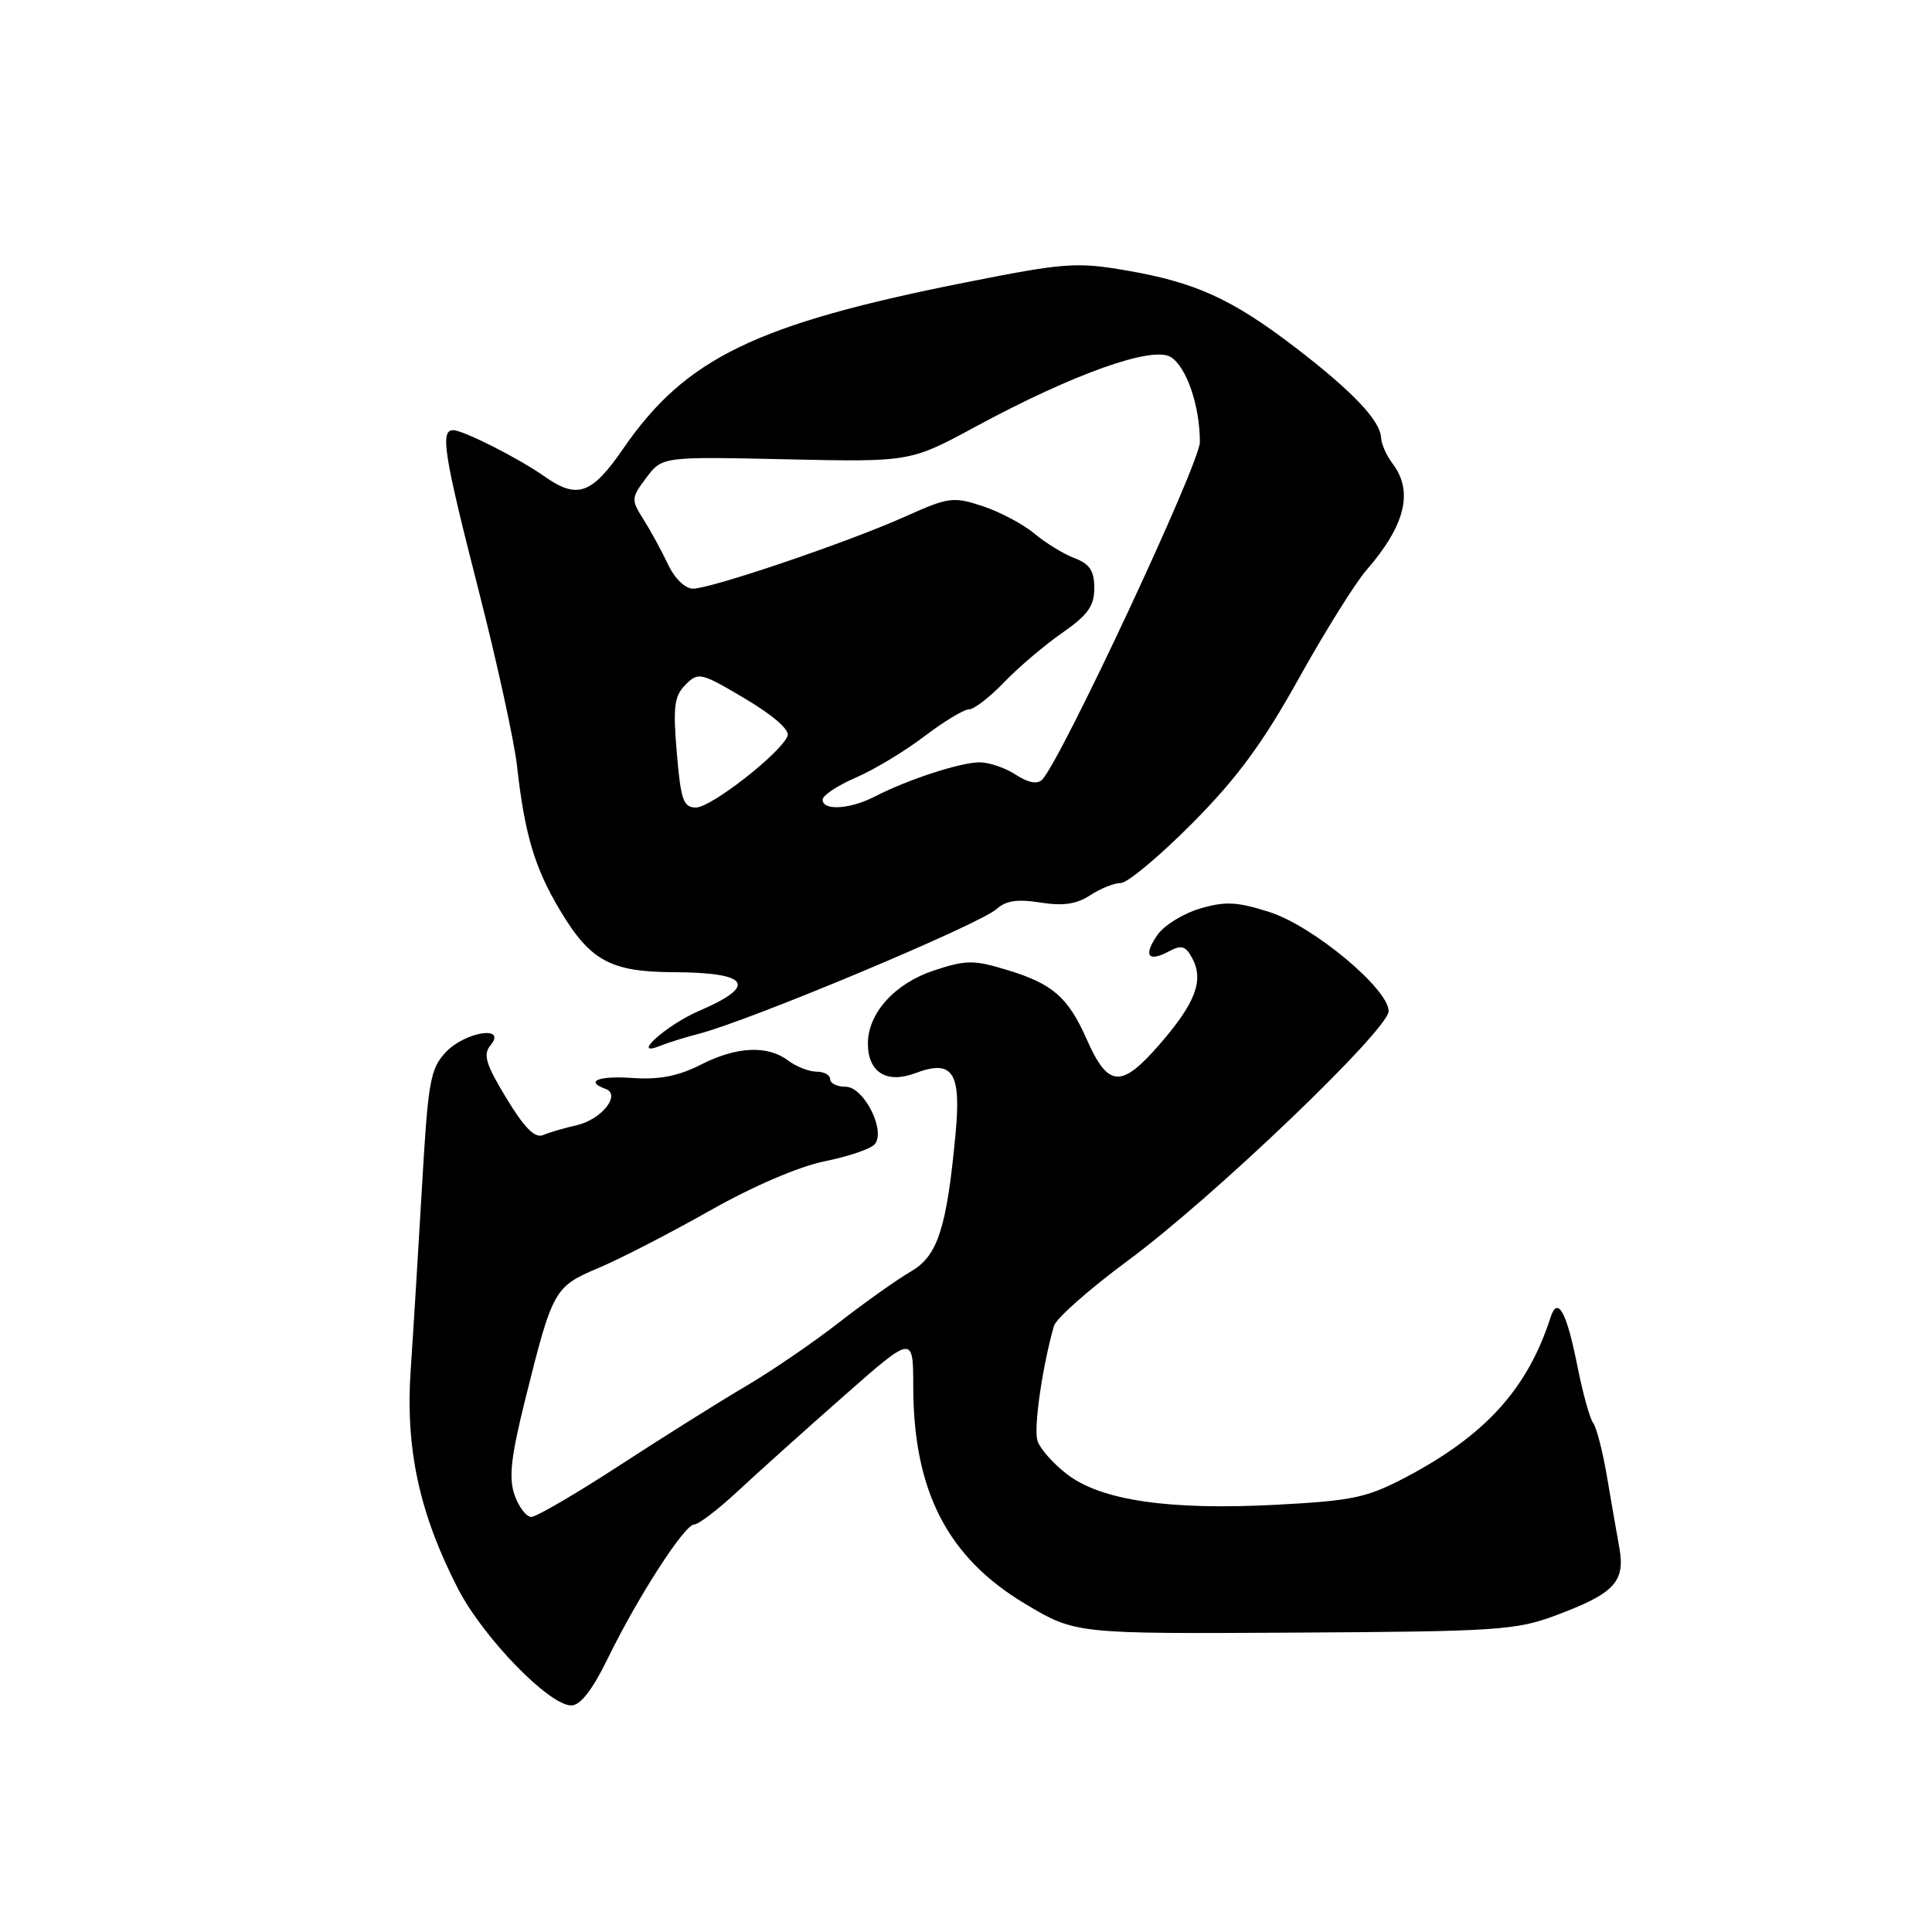 <?xml version="1.0" encoding="UTF-8" standalone="no"?>
<!DOCTYPE svg PUBLIC "-//W3C//DTD SVG 1.1//EN" "http://www.w3.org/Graphics/SVG/1.1/DTD/svg11.dtd" >
<svg xmlns="http://www.w3.org/2000/svg" xmlns:xlink="http://www.w3.org/1999/xlink" version="1.1" viewBox="0 0 256 256">
 <g >
 <path fill="currentColor"
d=" M 80.50 219.82 C 84.50 211.62 90.70 202.00 91.99 202.00 C 92.56 202.00 95.16 200.01 97.76 197.59 C 100.37 195.16 106.66 189.51 111.75 185.03 C 121.00 176.88 121.00 176.88 121.01 183.69 C 121.02 197.55 125.54 206.35 135.81 212.50 C 142.49 216.50 142.49 216.50 171.50 216.33 C 198.53 216.18 200.89 216.02 206.25 214.01 C 213.93 211.13 215.37 209.59 214.57 205.08 C 214.21 203.11 213.47 198.82 212.91 195.53 C 212.35 192.25 211.53 189.10 211.09 188.53 C 210.66 187.97 209.72 184.57 209.01 181.00 C 207.58 173.79 206.39 171.66 205.45 174.58 C 202.41 184.00 196.85 190.16 186.36 195.70 C 181.12 198.46 179.29 198.85 169.09 199.39 C 154.93 200.13 145.95 198.83 141.42 195.37 C 139.58 193.97 137.80 191.96 137.47 190.90 C 136.94 189.23 138.11 181.11 139.65 175.70 C 139.94 174.70 144.35 170.80 149.46 167.03 C 160.74 158.70 184.00 136.44 184.00 133.98 C 184.00 131.03 173.98 122.69 168.21 120.85 C 163.92 119.48 162.36 119.40 159.01 120.39 C 156.80 121.04 154.27 122.60 153.39 123.85 C 151.46 126.61 152.10 127.55 154.87 126.07 C 156.55 125.17 157.10 125.33 157.98 126.97 C 159.55 129.91 158.41 132.91 153.62 138.42 C 148.56 144.24 146.82 144.11 143.99 137.70 C 141.52 132.13 139.48 130.35 133.43 128.52 C 129.02 127.18 128.00 127.19 123.76 128.59 C 118.57 130.30 115.00 134.25 115.00 138.28 C 115.00 142.07 117.48 143.63 121.25 142.21 C 126.23 140.33 127.38 142.04 126.62 150.19 C 125.45 162.73 124.26 166.42 120.71 168.47 C 118.94 169.49 114.65 172.53 111.18 175.23 C 107.70 177.94 102.11 181.76 98.75 183.72 C 95.40 185.69 87.92 190.38 82.13 194.15 C 76.34 197.92 71.06 201.00 70.40 201.00 C 69.74 201.00 68.74 199.69 68.18 198.09 C 67.39 195.82 67.70 193.02 69.62 185.34 C 73.22 170.87 73.44 170.48 79.34 168.00 C 82.18 166.80 88.80 163.39 94.05 160.42 C 99.79 157.17 105.88 154.56 109.30 153.87 C 112.42 153.24 115.40 152.23 115.91 151.61 C 117.41 149.81 114.46 144.00 112.05 144.00 C 110.92 144.00 110.00 143.55 110.00 143.00 C 110.00 142.45 109.19 142.00 108.19 142.00 C 107.20 142.00 105.51 141.34 104.44 140.53 C 101.70 138.46 97.59 138.66 92.83 141.09 C 89.90 142.58 87.35 143.08 83.87 142.84 C 79.30 142.52 77.44 143.27 80.25 144.29 C 82.34 145.05 79.68 148.37 76.40 149.10 C 74.81 149.46 72.81 150.04 71.97 150.40 C 70.88 150.86 69.51 149.49 67.10 145.52 C 64.35 140.98 63.98 139.73 65.00 138.50 C 67.22 135.83 61.63 136.70 59.07 139.42 C 57.01 141.62 56.72 143.26 55.92 157.17 C 55.43 165.60 54.76 176.55 54.42 181.50 C 53.70 191.96 55.56 200.54 60.69 210.52 C 64.03 216.99 72.78 226.01 75.71 225.98 C 76.90 225.97 78.50 223.92 80.50 219.82 Z  M 92.50 137.01 C 99.22 135.30 129.79 122.50 132.07 120.44 C 133.28 119.34 134.85 119.11 137.85 119.59 C 140.85 120.07 142.64 119.81 144.45 118.63 C 145.81 117.73 147.65 117.00 148.52 117.00 C 149.40 117.00 153.64 113.45 157.96 109.11 C 163.93 103.09 167.30 98.52 172.08 89.93 C 175.54 83.72 179.57 77.26 181.04 75.57 C 186.21 69.62 187.32 65.13 184.53 61.44 C 183.72 60.37 183.03 58.83 183.00 58.00 C 182.89 55.72 179.22 51.86 171.65 46.05 C 163.24 39.61 158.41 37.41 149.21 35.83 C 142.62 34.70 141.03 34.82 127.80 37.45 C 100.12 42.96 90.82 47.48 82.60 59.42 C 78.40 65.52 76.50 66.19 72.15 63.13 C 68.73 60.72 61.38 57.00 60.04 57.00 C 58.30 57.00 58.82 60.25 63.42 78.23 C 65.85 87.73 68.14 98.20 68.51 101.50 C 69.52 110.56 70.84 114.99 74.20 120.61 C 78.20 127.31 80.90 128.78 89.22 128.82 C 99.32 128.86 100.46 130.59 92.63 133.95 C 88.29 135.81 83.40 140.22 87.50 138.57 C 88.60 138.13 90.85 137.43 92.50 137.01 Z  M 89.68 99.75 C 89.16 93.62 89.34 92.23 90.84 90.72 C 92.54 89.02 92.87 89.10 98.73 92.58 C 102.47 94.80 104.66 96.72 104.36 97.51 C 103.50 99.76 94.23 107.00 92.22 107.00 C 90.55 107.00 90.21 106.03 89.68 99.75 Z  M 109.00 105.96 C 109.00 105.39 110.97 104.09 113.37 103.05 C 115.78 102.02 119.86 99.56 122.45 97.59 C 125.04 95.62 127.71 94.00 128.38 94.00 C 129.06 94.00 131.16 92.38 133.05 90.40 C 134.95 88.43 138.41 85.48 140.75 83.86 C 144.14 81.50 145.00 80.30 145.00 77.93 C 145.00 75.63 144.40 74.72 142.36 73.95 C 140.91 73.40 138.52 71.93 137.05 70.69 C 135.58 69.46 132.50 67.83 130.22 67.07 C 126.30 65.78 125.70 65.86 119.94 68.45 C 112.38 71.84 94.24 78.00 91.82 78.00 C 90.78 78.00 89.38 76.64 88.50 74.75 C 87.65 72.96 86.19 70.28 85.25 68.80 C 83.61 66.20 83.63 65.98 85.64 63.30 C 87.75 60.50 87.75 60.50 104.18 60.86 C 120.62 61.22 120.62 61.22 129.37 56.48 C 142.22 49.54 152.71 45.80 155.13 47.31 C 157.22 48.61 158.99 53.76 158.99 58.58 C 159.00 61.39 140.55 100.85 138.07 103.33 C 137.45 103.95 136.21 103.71 134.59 102.65 C 133.20 101.74 131.04 101.01 129.79 101.01 C 127.22 101.03 120.22 103.32 115.93 105.54 C 112.64 107.24 109.00 107.46 109.00 105.96 Z "/>
</g>
</svg>